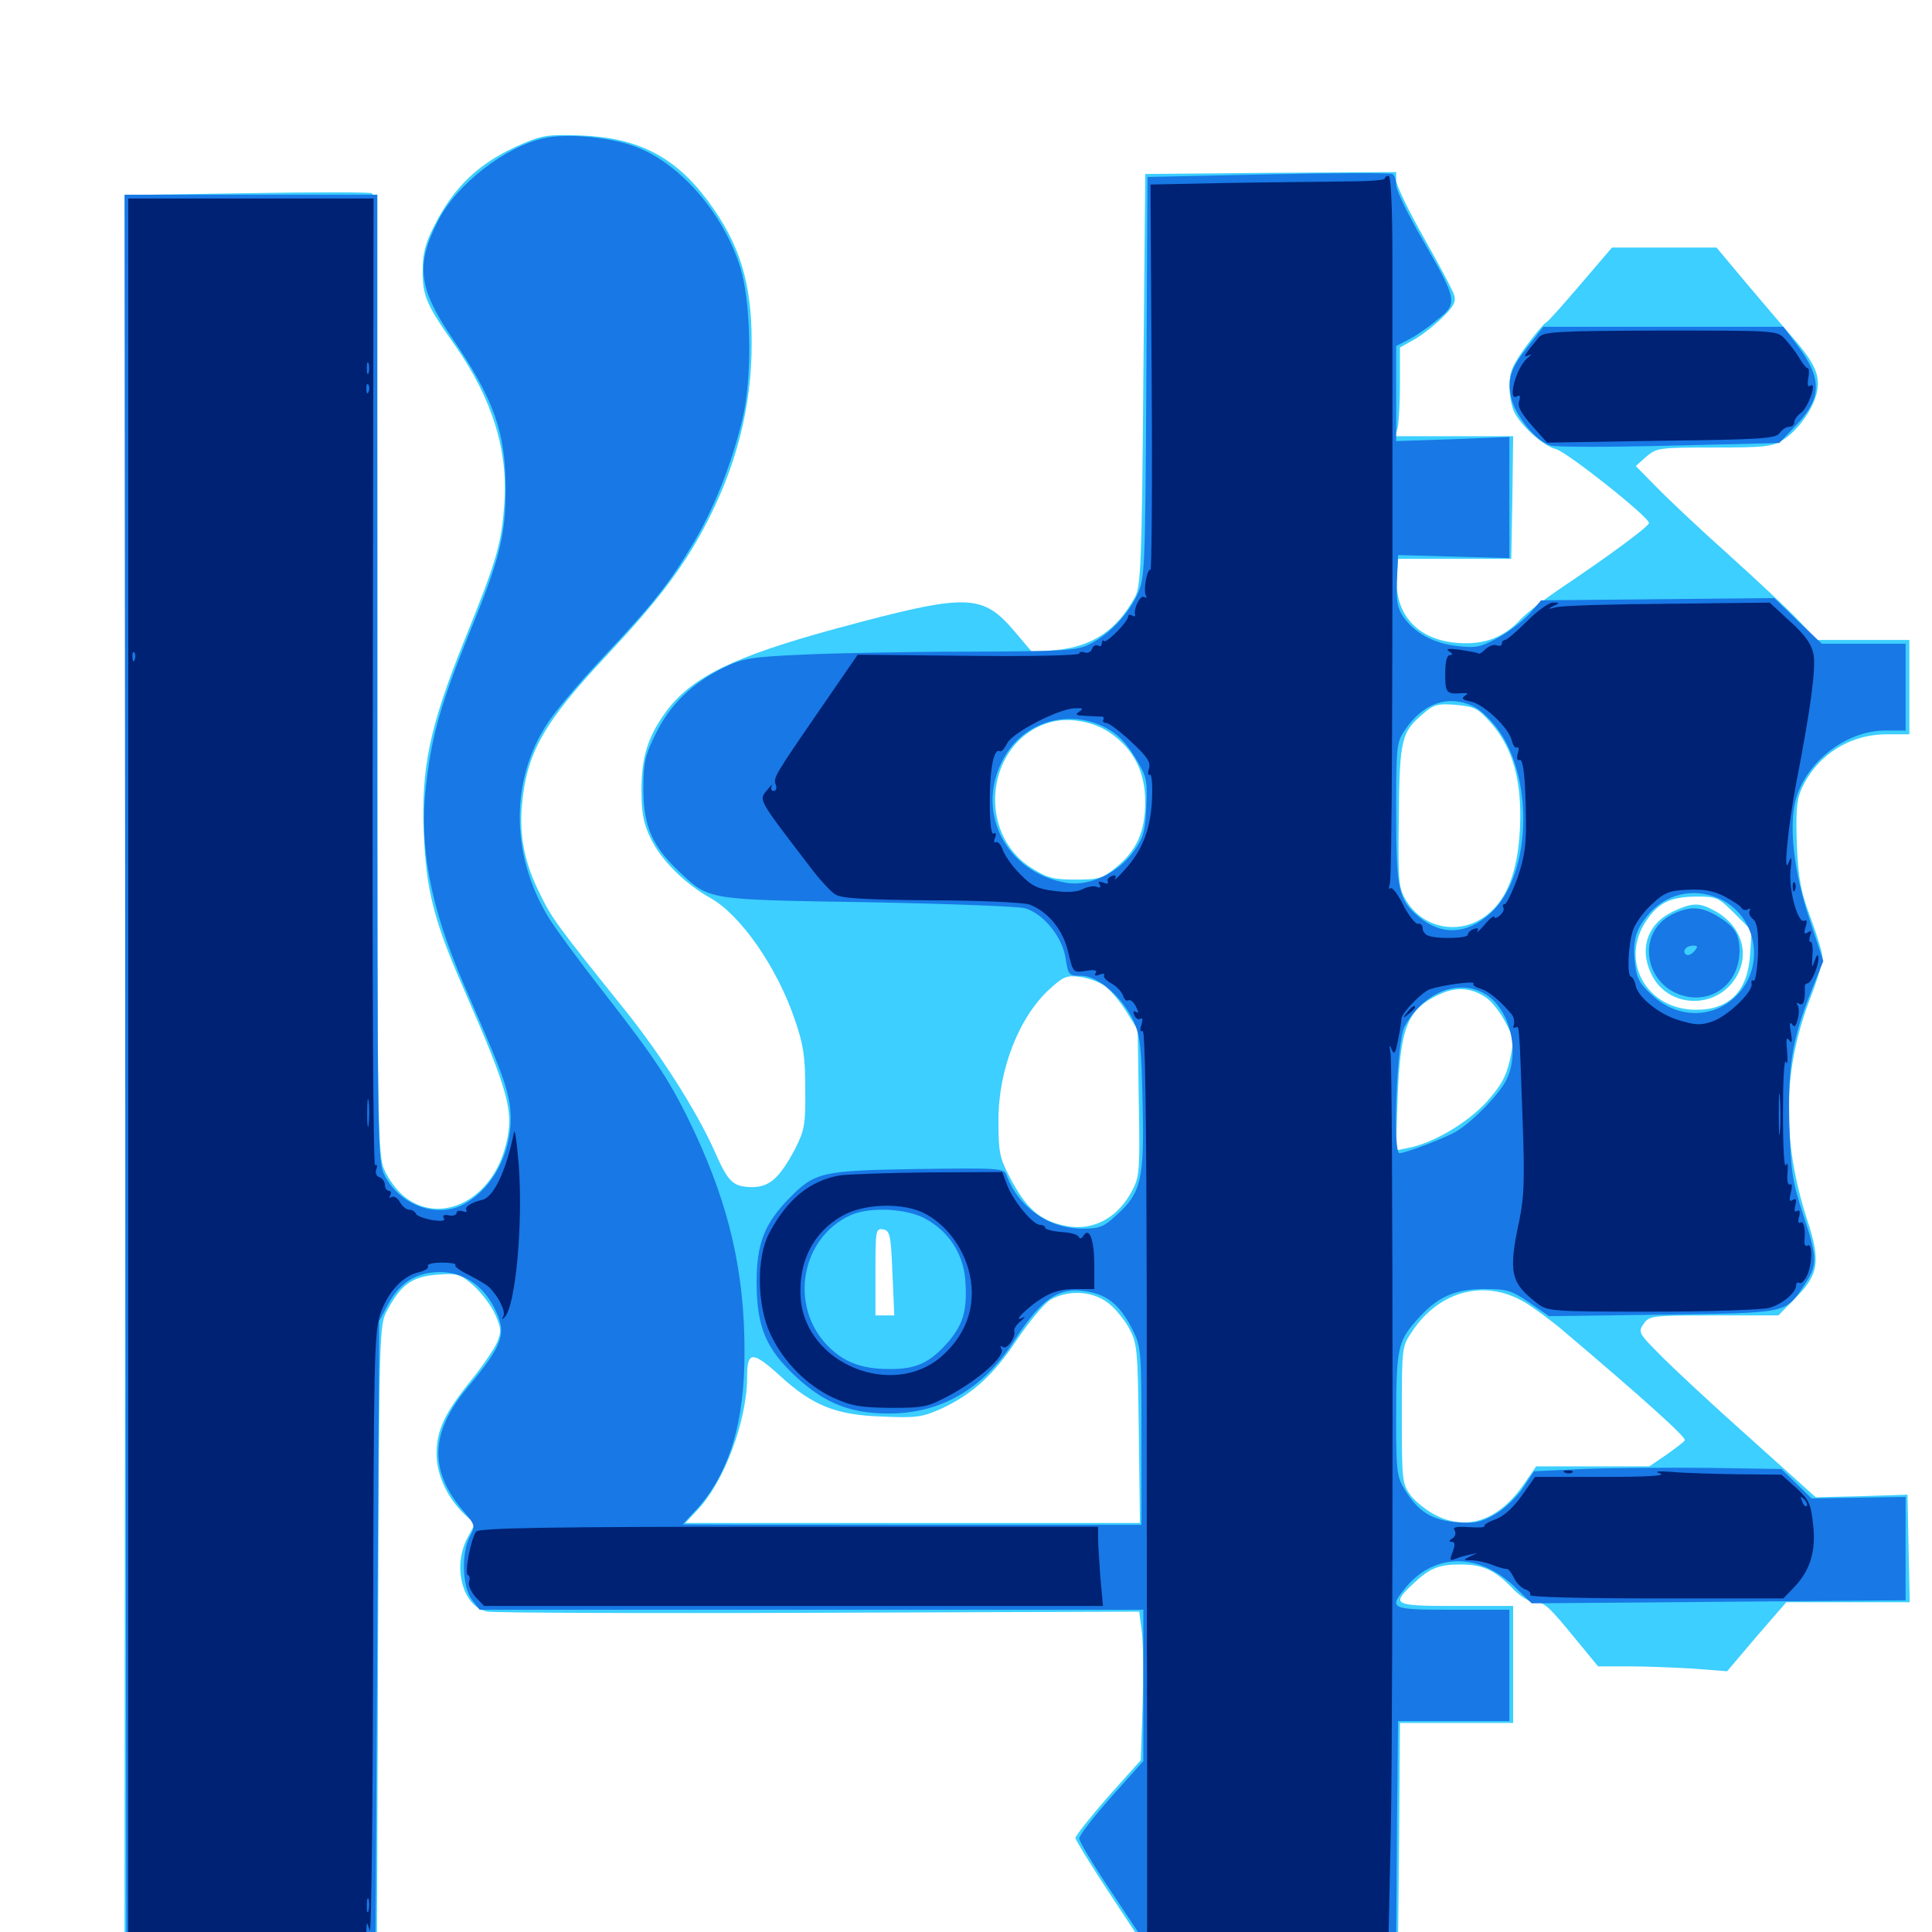 <svg xmlns="http://www.w3.org/2000/svg" viewBox="0 -1000 1000 1000">
	<path fill="#3ccfff" d="M270.898 -925.781C248.633 -916.406 235.156 -903.906 224.609 -882.812C220.117 -874.023 218.75 -868.555 218.75 -859.766C218.75 -846.68 220.703 -842.188 235.742 -820.898C254.883 -793.359 263.281 -766.406 260.938 -738.281C259.57 -718.359 256.836 -709.18 240.039 -667.773C222.461 -624.023 217.969 -602.734 219.336 -569.141C220.508 -539.453 224.609 -523.438 239.453 -489.453C264.258 -432.812 266.602 -423.828 261.133 -404.883C253.125 -377.734 226.953 -365.82 208.789 -381.055C205.273 -383.984 200.977 -389.844 199.023 -394.336C195.508 -401.758 195.312 -413.867 195.312 -650.391C195.312 -869.336 194.922 -899.023 192.383 -900C190.82 -900.586 161.523 -900.586 127.539 -900L65.43 -899.023L64.844 -447.07L64.453 5.078H129.883H195.117L195.703 -154.688C196.289 -313.867 196.289 -314.258 200.586 -322.07C207.617 -335.156 213.281 -339.258 226.367 -340.234C236.914 -341.016 238.086 -340.625 245.117 -334.57C249.219 -330.859 254.297 -324.219 256.25 -319.727C259.57 -312.305 259.57 -310.742 257.227 -305.078C255.664 -301.562 249.805 -292.969 244.141 -285.938C230.078 -268.555 225.977 -259.766 225.977 -247.461C225.977 -236.523 231.641 -224.414 240.82 -215.82L245.898 -211.328L241.992 -204.102C233.984 -189.062 239.453 -168.164 252.344 -165.82C255.859 -165.234 333.203 -164.844 424.219 -165.234L589.648 -165.82L591.016 -155.273C591.797 -149.414 591.797 -132.227 591.406 -116.797L590.43 -88.867L573.438 -69.922C564.258 -59.375 556.641 -49.805 556.641 -48.633C556.641 -47.656 564.453 -34.961 573.828 -20.703L590.82 5.078L657.227 5.273L723.633 5.469L724.219 -51.367L724.609 -108.203H753.906H783.203V-138.477V-168.75H753.906C721.289 -168.75 719.922 -169.336 731.055 -179.883C739.844 -188.281 744.531 -190.234 755.859 -190.234C767.578 -190.234 773.828 -187.305 783.008 -177.734C786.914 -173.633 791.797 -170.703 794.336 -170.703C799.414 -170.703 801.367 -168.945 816.406 -150.586L827.148 -137.5H842.969C851.562 -137.5 866.602 -136.914 876.367 -136.328L893.945 -134.961L909.18 -152.93L924.609 -170.703H956.445H988.477L987.891 -198.438L987.305 -226.367L963.672 -225.586L939.844 -225L905.078 -256.25C885.742 -273.438 865.039 -292.773 858.984 -299.023C848.047 -309.961 847.852 -310.547 850.781 -314.844C853.711 -318.945 854.883 -319.141 887.109 -319.141H920.508L928.711 -327.539C941.406 -340.039 942.578 -346.875 935.352 -368.75C922.07 -409.961 922.656 -446.68 937.305 -484.18C940.625 -492.773 943.359 -501.758 943.359 -504.102C943.359 -506.445 940.625 -515.625 937.305 -524.609C932.227 -538.086 930.859 -544.531 930.078 -562.305C929.492 -578.516 929.883 -585.547 932.031 -590.625C939.648 -608.594 956.836 -619.922 976.562 -619.922H988.281V-644.336V-668.75H964.453H940.625L930.664 -679.102C925.391 -684.766 908.984 -700 894.531 -713.086C880.078 -725.977 863.281 -741.797 857.422 -747.852L846.68 -758.789L852.148 -763.672C857.422 -768.164 858.594 -768.359 887.109 -768.359C913.086 -768.359 917.188 -768.75 922.852 -772.266C930.859 -777.344 939.258 -789.258 940.625 -798.047C941.992 -806.445 939.062 -812.695 925.977 -827.539C920.508 -833.789 909.961 -846.289 902.344 -855.273L888.477 -871.875H861.328H834.375L818.164 -852.93C809.18 -842.383 801.172 -833.398 800.195 -833.008C799.219 -832.617 794.531 -827.148 789.844 -820.703C782.812 -810.938 781.25 -807.422 781.25 -800.195C781.25 -795.508 782.422 -789.258 783.984 -786.328C788.086 -778.711 799.023 -769.141 805.273 -767.578C810.938 -766.211 853.516 -732.422 853.516 -729.297C853.516 -727.539 832.617 -712.109 806.641 -694.727C798.633 -689.258 789.844 -682.422 787.109 -679.492C778.516 -670.117 768.359 -666.211 754.883 -667.188C733.984 -668.555 721.68 -681.836 723.047 -701.562L723.633 -710.742H752.93H782.227L782.812 -742.578L783.203 -774.219H752.734H722.266L723.438 -778.711C724.023 -781.055 724.609 -791.406 724.609 -801.562V-820.117L731.25 -823.828C734.961 -825.781 741.602 -830.859 746.094 -835.156C752.344 -841.211 753.711 -843.75 752.734 -847.07C752.148 -849.414 744.922 -862.891 737.109 -876.758C729.102 -890.82 722.656 -904.297 722.656 -906.641V-910.938L657.812 -910.547L592.773 -909.961L591.797 -803.516C591.016 -707.812 590.43 -696.484 587.5 -691.016C577.93 -673.633 565.625 -665.43 546.289 -663.477L534.18 -662.5L525.586 -672.656C508.398 -692.969 501.367 -693.164 432.617 -674.609C379.688 -660.156 358.008 -649.609 344.727 -631.641C335.352 -618.75 332.031 -608.398 332.031 -590.82C332.031 -579.297 333.008 -573.828 336.719 -566.211C341.992 -555.078 354.102 -542.773 367.773 -535.156C383.398 -526.367 402.148 -499.414 411.328 -472.461C415.82 -459.375 416.797 -453.516 416.797 -436.328C416.992 -417.578 416.406 -415.039 411.523 -405.273C403.516 -390.234 398.242 -385.547 389.258 -385.547C379.297 -385.742 376.953 -387.891 369.531 -404.883C360.352 -425.195 341.602 -454.883 322.266 -478.711C288.867 -520.312 285.547 -524.805 279.688 -536.914C271.68 -552.734 268.75 -566.797 270.117 -582.812C272.461 -610.156 281.25 -625.781 313.867 -660.547C339.648 -688.086 352.539 -704.883 363.867 -725.781C380.859 -757.227 389.258 -789.258 389.062 -823.047C389.062 -853.906 382.812 -874.023 366.211 -896.289C349.219 -918.945 330.273 -928.711 300.781 -929.883C284.57 -930.469 280.859 -930.078 270.898 -925.781ZM771.875 -625.586C783.203 -612.695 787.891 -595.312 786.719 -571.094C785.547 -547.852 779.492 -533.008 767.969 -525.195C754.492 -516.016 736.719 -519.727 728.125 -533.398C723.828 -540.625 723.633 -541.992 724.023 -577.344C724.414 -617.578 725.391 -621.094 736.719 -630.664C742.188 -635.352 744.141 -635.938 753.711 -635.156C763.477 -634.18 765.039 -633.398 771.875 -625.586ZM574.805 -620.508C586.914 -612.109 592.773 -600.391 592.773 -584.766C592.773 -569.531 588.281 -559.57 577.344 -550.781C570.703 -545.312 568.555 -544.727 556.836 -544.727C545.508 -544.727 542.188 -545.508 534.18 -550.586C505.078 -568.555 510.352 -615.625 542.383 -625.781C552.344 -629.102 566.016 -626.758 574.805 -620.508ZM897.852 -527.148L906.641 -518.359L905.859 -506.055C904.688 -487.109 895.312 -477.344 877.93 -477.344C852.148 -477.344 838.086 -502.734 852.148 -523.438C858.398 -532.812 864.648 -535.742 877.734 -535.938C888.672 -535.938 889.453 -535.547 897.852 -527.148ZM572.07 -489.453C574.805 -487.5 579.883 -481.445 583.008 -476.367L588.867 -466.992L589.453 -429.297C590.039 -395.117 589.844 -391.211 586.328 -384.375C578.906 -369.727 566.016 -362.695 551.953 -365.43C538.281 -367.969 531.055 -374.414 522.266 -391.406C517.383 -400.781 516.797 -404.102 516.797 -419.727C516.602 -446.094 527.539 -474.023 543.555 -488.281C550.391 -494.531 552.148 -495.312 559.18 -494.336C563.477 -493.75 569.336 -491.602 572.07 -489.453ZM769.531 -483.398C772.266 -481.445 776.562 -475.977 779.102 -471.094C783.594 -462.695 783.789 -461.719 781.445 -451.172C779.492 -442.578 776.953 -438.086 769.336 -429.492C759.18 -418.555 741.602 -408.203 728.906 -405.859L722.461 -404.492L723.438 -432.227C724.805 -468.555 728.516 -477.734 745.117 -485.352C753.906 -489.453 761.719 -488.867 769.531 -483.398ZM461.914 -341.211L462.891 -319.141H458.008H453.125V-341.797C453.125 -363.281 453.32 -364.258 457.031 -363.672C460.547 -363.086 461.133 -361.133 461.914 -341.211ZM791.016 -324.805C795.898 -321.68 803.32 -316.016 807.617 -312.5C850.781 -275.977 872.852 -256.055 872.07 -254.492C871.484 -253.516 866.992 -250.195 862.305 -246.875L853.711 -241.016H824.414H795.117L789.062 -232.227C776.172 -213.477 760.156 -207.422 743.75 -215.43C739.062 -217.578 733.008 -222.461 730.273 -225.781C725.781 -232.031 725.586 -233.203 725.586 -267.578C725.586 -302.734 725.586 -302.93 730.859 -310.742C745.312 -332.617 770.117 -338.477 791.016 -324.805ZM572.461 -326.367C576.172 -324.023 581.25 -317.969 583.984 -313.281C588.672 -304.688 588.867 -303.32 589.453 -258.203L590.039 -211.719H472.461H354.688L360.742 -218.164C374.805 -232.812 386.719 -264.648 386.719 -287.305C386.719 -300.781 389.453 -300.781 403.516 -288.086C420.508 -272.461 432.617 -267.578 456.445 -266.797C474.414 -266.016 477.148 -266.406 487.305 -270.898C503.516 -278.516 514.453 -288.477 526.562 -306.836C532.617 -315.82 540.234 -325 543.555 -327.148C552.148 -332.227 564.258 -332.031 572.461 -326.367ZM866.211 -528.32C852.93 -522.266 848.242 -509.18 854.688 -495.898C863.086 -478.125 888.086 -477.148 898.438 -493.945C906.25 -506.641 901.172 -521.68 886.523 -529.102C879.492 -532.812 875.781 -532.812 866.211 -528.32Z"/>
	<path fill="#1878e5" d="M281.641 -928.516C261.719 -924.219 236.133 -904.492 226.758 -885.742C215.039 -863.086 216.602 -850.781 233.789 -825.391C255.664 -793.359 261.719 -776.562 261.719 -746.875C261.719 -722.852 258.594 -710.352 243.164 -672.852C228.516 -636.719 223.633 -619.922 220.703 -595.117C216.602 -562.109 222.656 -530.664 240.43 -489.648C257.812 -449.805 261.133 -441.406 263.281 -431.445C267.773 -409.961 257.617 -385.938 239.844 -376.562C225.977 -369.336 207.031 -376.172 199.219 -391.406C195.312 -399.023 195.312 -402.734 195.312 -649.219V-899.219H129.883H64.453L64.844 -447.656L65.43 4.102H129.883H194.336L195.312 -156.055L196.289 -316.211L200.586 -324.414C206.836 -336.133 215.234 -341.406 227.539 -341.602C239.648 -341.602 249.805 -334.961 255.859 -323.047C262.5 -309.961 260.742 -304.297 241.992 -281.836C222.461 -258.398 221.875 -238.672 240.234 -217.383C245.898 -210.742 246.094 -210.156 243.164 -204.688C238.672 -196.094 239.258 -178.32 244.336 -171.875L248.242 -166.797H420.117H591.797V-127.734V-88.477L575.195 -69.922C566.016 -59.57 558.594 -50 558.594 -48.438C558.594 -46.875 566.211 -34.18 575.586 -20.312L592.383 5.078H657.422H722.656L723.047 -52.148L723.633 -109.18H752.539H781.25V-138.086V-166.797H751.953C719.336 -166.797 718.359 -167.188 727.93 -178.711C742.969 -196.484 766.016 -196.289 784.57 -178.125L792.773 -170.117L889.453 -170.898L986.328 -171.68V-198.438V-225.195L962.109 -224.805L937.695 -224.414L929.883 -232.031L922.07 -239.648L883.398 -240.234C862.109 -240.43 833.398 -240.234 819.336 -239.648L793.945 -238.477L788.477 -230.078C785.352 -225.391 778.906 -219.141 774.219 -216.406C766.797 -212.109 763.672 -211.328 754.102 -212.109C741.211 -213.086 733.984 -217.578 727.148 -228.906C723.047 -235.547 722.656 -238.477 722.656 -264.453C722.656 -301.562 723.438 -305.664 733.008 -316.406C743.75 -328.711 752.734 -332.812 768.555 -332.812C780.078 -332.812 782.422 -332.031 791.602 -325.781L801.758 -318.75L860.547 -319.531C926.172 -320.508 923.828 -319.922 933.984 -334.961C940.82 -345.312 940.82 -348.633 933.203 -371.68C927.734 -388.281 926.953 -393.75 926.172 -417.773C925.391 -448.438 927.539 -461.914 937.695 -487.5L943.75 -502.539L936.719 -523.828C928.516 -548.047 925.781 -572.461 929.492 -586.133C934.961 -605.859 955.664 -621.875 975.781 -621.875H986.328V-644.336V-666.797H964.648H942.969L930.664 -678.516L918.359 -690.43L858.008 -689.844L797.656 -689.258L791.602 -682.227C788.086 -678.516 780.859 -672.852 775.391 -669.922C766.406 -665.039 763.867 -664.453 754.297 -665.625C741.992 -666.992 732.422 -672.266 726.562 -680.469C723.242 -685.156 722.656 -688.672 723.047 -699.414L723.633 -712.695L752.539 -711.914L781.25 -711.133V-742.578V-773.828L751.953 -772.656L722.656 -771.68V-796.289V-820.898L729.102 -824.219C732.422 -825.977 739.258 -830.469 743.75 -834.375C754.688 -842.969 754.492 -844.336 736.523 -875.586C728.906 -888.672 722.656 -901.562 722.656 -904.102C722.656 -906.641 721.875 -909.375 720.703 -909.961C719.727 -910.547 690.625 -910.547 656.445 -909.766L593.945 -908.398L593.359 -804.688C592.773 -703.711 592.578 -700.781 588.672 -692.188C583.594 -681.641 574.219 -671.68 564.062 -666.602C557.422 -663.281 551.953 -662.891 500.586 -662.695C469.727 -662.695 431.055 -661.914 414.844 -661.133C388.477 -659.961 384.375 -659.18 374.609 -654.492C358.398 -646.484 346.875 -635.352 339.453 -620.312C333.789 -608.789 333.008 -605.469 333.008 -591.602C333.008 -572.266 337.695 -561.914 351.758 -548.633C367.383 -533.984 365.43 -534.375 449.414 -533.008C490.625 -532.227 527.148 -530.859 530.664 -529.883C540.234 -526.953 550 -514.844 551.562 -503.906C552.93 -495.312 553.125 -494.922 559.766 -494.922C568.359 -494.922 581.055 -483.789 586.719 -471.484C590.234 -463.867 590.82 -457.812 591.406 -428.906C592.383 -389.648 590.625 -382.422 577.93 -371.094C571.289 -364.844 568.945 -364.062 560.156 -364.062C542.773 -364.062 526.953 -375.195 520.898 -391.992C519.531 -395.312 516.797 -395.508 475 -394.922C425 -394.141 421.875 -393.359 408.398 -379.688C395.508 -366.406 391.602 -356.25 391.602 -335.742C391.797 -312.891 396.484 -301.758 412.305 -287.109C426.953 -273.633 440.234 -268.359 459.961 -268.359C486.719 -268.359 508.594 -280.859 524.414 -305.273C539.844 -329.102 548.828 -334.766 565.039 -331.055C574.414 -328.906 580.469 -323.242 586.328 -311.523C590.625 -302.93 590.82 -300.586 590.82 -256.641V-210.742H472.266C406.836 -210.742 353.516 -210.938 353.516 -210.938C353.516 -211.133 356.641 -214.648 360.547 -218.75C377.344 -237.109 385.547 -263.867 385.352 -300.586C385.352 -341.406 377.539 -375.391 359.57 -413.867C347.461 -439.648 340.039 -450.977 312.5 -486.328C299.805 -502.539 286.719 -520.312 283.398 -525.977C264.258 -558.203 264.258 -596.289 283.203 -625.391C287.109 -631.641 300.195 -647.07 312.305 -659.961C338.672 -688.086 346.484 -698.047 359.375 -719.727C369.727 -737.305 378.711 -759.961 384.18 -782.617C389.453 -804.102 388.867 -843.164 383.203 -861.523C374.219 -890.234 351.172 -916.406 327.539 -924.609C314.648 -929.102 293.359 -931.055 281.641 -928.516ZM762.695 -634.375C766.406 -632.617 772.461 -626.758 776.172 -621.289C794.336 -594.727 791.992 -545.898 771.484 -527.344C759.18 -516.211 746.094 -515.625 734.18 -525.586C723.828 -534.375 722.656 -539.648 722.656 -579.492C722.656 -613.672 722.852 -615.82 727.148 -622.07C736.523 -636.133 749.609 -640.625 762.695 -634.375ZM572.461 -623.242C578.516 -620.117 583.008 -615.43 587.5 -608.008C593.555 -598.047 593.945 -596.484 593.359 -582.617C592.773 -570.117 591.992 -566.602 587.109 -559.766C579.297 -548.438 564.258 -541.211 552.539 -542.969C519.727 -548.047 503.516 -581.836 520.703 -609.57C531.445 -626.953 553.906 -633.008 572.461 -623.242ZM889.258 -535.156C908.398 -527.148 914.062 -501.953 900.195 -486.133C888.281 -472.656 868.75 -472.07 855.078 -484.961C848.633 -490.82 847.07 -493.75 846.289 -501.172C844.922 -512.891 846.484 -518.555 852.93 -526.367C862.109 -537.305 876.172 -540.625 889.258 -535.156ZM767.578 -486.133C781.25 -479.102 787.305 -455.859 779.492 -440.625C775.586 -433.203 762.5 -419.727 753.906 -414.453C748.438 -411.133 727.539 -403.125 724.414 -403.125C720.703 -403.125 723.047 -461.328 726.953 -468.555C736.328 -485.742 753.711 -493.359 767.578 -486.133ZM478.711 -369.336C490.82 -362.891 498.438 -351.367 499.609 -337.891C500.781 -322.266 498.828 -315.039 491.016 -305.664C481.445 -294.727 474.414 -291.211 460.156 -291.406C445.898 -291.406 436.719 -294.922 428.32 -303.516C408.203 -324.219 414.648 -359.57 440.43 -371.094C450.195 -375.391 468.75 -374.609 478.711 -369.336ZM865.625 -526.758C845.703 -516.992 851.562 -487.5 874.219 -483.984C888.672 -481.836 900.391 -492.578 900.391 -508.008C900.195 -516.602 898.047 -520.312 888.672 -525.977C880.469 -530.859 874.414 -531.055 865.625 -526.758ZM876.953 -507.617C875.586 -506.055 873.828 -505.273 872.852 -505.859C870.312 -507.422 872.656 -510.547 876.367 -510.547C878.906 -510.547 878.906 -509.961 876.953 -507.617ZM791.016 -820.898C782.031 -809.57 780.273 -804.297 782.031 -794.922C783.789 -785.156 795.508 -770.898 802.93 -769.336C806.25 -768.555 834.18 -768.555 865.039 -769.336L920.898 -770.703L929.102 -779.297C943.164 -793.75 943.359 -804.102 930.273 -821.289L923.047 -830.859H860.938H798.828Z"/>
	<path fill="#002274" d="M716.797 -907.617C716.797 -906.641 706.836 -906.055 694.727 -906.055C682.812 -905.859 655.469 -905.664 634.18 -905.273L595.508 -904.492L596.094 -804.297C596.484 -749.414 596.094 -704.688 595.508 -705.078C593.75 -706.055 591.602 -694.141 593.164 -691.602C593.75 -690.625 593.359 -690.234 592.188 -691.016C590.234 -692.188 586.719 -685.156 587.5 -681.836C587.695 -680.859 587.109 -680.664 585.938 -681.445C584.961 -682.031 583.984 -681.836 583.984 -681.055C583.984 -678.32 572.852 -666.992 571.484 -668.164C570.898 -668.945 570.312 -668.359 570.312 -666.992C570.312 -665.625 569.336 -665.234 568.359 -665.82C567.188 -666.406 565.82 -665.82 565.234 -664.062C564.648 -662.5 562.891 -661.719 561.328 -662.305C559.766 -662.891 558.594 -662.5 558.594 -661.719C558.594 -660.742 532.812 -660.156 501.172 -660.547L443.945 -661.133L425.391 -634.18C400.391 -597.852 400.195 -597.461 401.562 -593.75C402.148 -591.992 401.758 -590.625 400.391 -590.625C399.219 -590.625 398.828 -591.797 399.414 -593.164C400.195 -594.336 399.219 -593.75 397.656 -591.797C392.578 -585.547 391.211 -588.086 419.531 -550.977C424.023 -544.922 429.883 -538.672 432.227 -537.109C435.547 -534.961 446.875 -534.375 482.031 -533.984C507.227 -533.984 530.078 -532.812 532.812 -531.836C542.578 -528.125 550.391 -518.555 552.93 -507.031C555.469 -496.484 555.469 -496.484 561.914 -497.461C566.406 -498.242 567.969 -497.852 567.188 -496.484C566.211 -494.922 566.992 -494.727 569.141 -495.508C570.898 -496.289 572.07 -496.094 571.484 -495.117C570.898 -494.336 572.656 -492.383 575.195 -491.016C577.93 -489.648 580.469 -486.719 581.25 -484.766C581.836 -482.812 583.008 -481.641 583.984 -482.227C584.961 -482.812 586.719 -481.445 587.891 -479.102C589.453 -476.172 589.453 -475.391 588.086 -476.172C586.719 -477.148 586.328 -476.367 587.109 -474.609C587.695 -472.852 589.258 -472.07 590.234 -472.656C591.406 -473.438 591.602 -472.266 590.82 -469.531C589.844 -466.797 590.234 -465.625 591.406 -466.406C592.773 -467.188 593.359 -423.242 593.555 -331.445C593.555 -256.445 593.555 -150.586 593.75 -96.094V3.125H656.25C704.883 3.125 718.75 2.539 718.75 0.586C718.75 -0.586 719.336 -25.586 719.922 -54.492C721.094 -120.898 721.094 -447.07 719.727 -454.883C718.945 -459.18 719.141 -459.766 720.312 -456.836C721.68 -453.711 722.266 -454.688 723.633 -461.719C724.609 -466.602 725.391 -471.484 725.391 -472.852C725.781 -475.977 736.328 -486.914 740.43 -488.086C747.266 -490.234 763.477 -492.383 762.695 -491.016C762.109 -490.039 763.672 -489.062 766.211 -488.281C770.117 -487.305 776.758 -481.836 782.422 -475C783.594 -473.633 783.984 -471.094 783.594 -469.727C783.008 -468.164 783.398 -467.578 784.375 -468.164C786.523 -469.336 786.328 -469.922 788.086 -420.703C789.258 -389.453 788.867 -380.078 786.328 -367.969C780.664 -341.406 781.836 -335.938 795.703 -325.391C800.977 -321.289 802.734 -321.094 855.273 -321.094C884.961 -321.094 912.305 -322.07 915.82 -323.047C922.656 -325 929.688 -331.055 929.688 -334.766C929.688 -335.938 930.469 -336.523 931.445 -335.938C932.227 -335.352 933.984 -337.109 935.352 -339.844C938.086 -345.898 938.281 -357.031 935.547 -355.273C934.57 -354.688 933.789 -355.664 933.984 -357.617C934.57 -364.258 933.594 -368.164 931.836 -367.188C930.859 -366.406 930.469 -367.969 931.25 -370.312C931.836 -372.852 931.445 -374.023 930.273 -373.242C928.906 -372.266 928.516 -373.438 929.297 -376.172C929.883 -379.102 929.688 -379.883 927.93 -378.906C926.172 -377.734 925.977 -378.906 926.953 -382.812C927.734 -385.938 927.539 -387.695 926.562 -386.914C925.391 -386.328 924.805 -388.867 925.195 -392.969C925.586 -397.461 925.195 -398.828 924.414 -396.875C923.438 -394.922 922.852 -407.031 922.852 -423.633C922.852 -440.234 923.438 -452.344 924.414 -450.391C925.195 -448.438 925.391 -450.781 925 -455.664C924.414 -461.914 924.609 -463.672 926.172 -461.523C927.539 -459.57 927.734 -460.742 926.953 -465.625C926.172 -469.727 926.367 -471.484 927.539 -469.922C928.711 -467.969 929.492 -468.555 930.469 -472.461C931.25 -475.195 931.25 -478.516 930.469 -479.688C929.688 -481.055 929.883 -481.25 931.25 -480.469C933.398 -479.102 934.375 -481.836 934.18 -488.672C933.984 -489.844 934.57 -491.016 935.547 -491.016C937.5 -491.016 941.406 -500.195 941.211 -504.297C941.016 -506.445 940.43 -505.859 939.258 -502.734C937.891 -498.633 937.695 -498.828 938.086 -505.273C938.477 -509.18 938.086 -512.5 937.109 -512.5C936.328 -512.5 936.328 -513.867 936.914 -515.82C937.891 -517.969 937.5 -518.555 935.742 -517.383C933.789 -516.211 933.594 -516.992 934.57 -520.312C935.547 -523.047 935.156 -524.219 933.984 -523.438C930.664 -521.484 925.781 -539.258 926.758 -549.219C927.539 -556.445 927.344 -557.422 925.781 -553.516C922.852 -545.703 925.586 -573.047 929.688 -594.531C937.109 -632.812 940.039 -654.102 938.672 -661.328C937.695 -666.406 934.57 -671.094 926.758 -678.125L916.016 -688.086L863.867 -687.5C834.961 -687.305 808.984 -686.523 805.664 -685.742C801.172 -684.57 800.781 -684.766 803.711 -686.133C807.422 -687.891 807.422 -688.086 803.906 -688.086C801.953 -688.281 795.898 -683.984 790.43 -678.516C785.156 -673.242 779.883 -668.75 779.102 -668.75C778.125 -668.75 777.344 -667.969 777.344 -666.797C777.344 -665.82 776.172 -665.43 774.609 -666.016C773.242 -666.602 770.703 -665.625 768.945 -664.062C767.383 -662.5 765.82 -661.328 765.43 -661.719C765.039 -662.109 760.742 -662.891 755.859 -663.672C749.805 -664.453 748.047 -664.258 750 -662.891C751.953 -661.719 752.148 -660.938 750.586 -660.938C748.828 -660.938 748.047 -657.617 748.047 -651.172C748.047 -641.211 748.633 -640.625 756.836 -641.211C759.766 -641.406 760.156 -641.211 758.203 -639.844C756.25 -638.477 757.031 -637.695 761.133 -636.914C767.969 -635.547 780.664 -623.633 782.422 -616.992C783.008 -614.258 784.375 -612.5 785.156 -613.086C786.133 -613.672 786.328 -612.109 785.547 -609.766C784.961 -607.617 785.352 -606.055 786.328 -606.641C788.477 -608.008 789.648 -596.875 789.844 -575C790.039 -562.109 788.867 -555.469 785.352 -545.312C782.617 -537.891 779.688 -532.031 778.906 -532.031C777.93 -532.031 777.539 -531.25 778.125 -530.273C778.711 -529.297 777.93 -527.539 776.367 -526.172C774.805 -524.805 773.438 -524.414 773.438 -525.391C773.438 -526.367 771.094 -524.609 768.359 -521.289C765.625 -518.164 763.867 -516.602 764.648 -517.773C765.43 -519.531 764.844 -519.922 762.891 -519.141C761.133 -518.555 759.766 -517.188 759.766 -516.211C759.766 -514.258 744.141 -513.867 739.453 -515.625C737.695 -516.211 736.328 -517.969 736.328 -519.531C736.328 -521.094 735.352 -522.07 733.984 -521.875C732.812 -521.484 729.297 -525.781 726.367 -531.445C723.633 -537.109 720.508 -541.016 719.727 -540.234C718.75 -539.453 718.75 -540.43 719.336 -542.383C720.508 -545.312 720.898 -642.383 720.703 -865.625C720.703 -893.164 719.922 -908.984 718.75 -908.984C717.773 -908.984 716.797 -908.398 716.797 -907.617ZM450.586 -657.812C451.367 -658.398 450.195 -658.984 448.047 -658.789C445.898 -658.789 445.312 -658.203 446.875 -657.617C448.242 -657.031 450 -657.227 450.586 -657.812ZM542.383 -657.812C543.164 -658.398 541.992 -658.984 539.844 -658.789C537.695 -658.789 537.109 -658.203 538.672 -657.617C540.039 -657.031 541.797 -657.227 542.383 -657.812ZM558.594 -631.641C556.25 -630.078 557.031 -629.688 561.523 -629.492C564.844 -629.297 568.555 -629.102 569.727 -629.102C571.094 -629.297 571.68 -628.516 571.094 -627.539C570.508 -626.562 571.289 -625.781 572.656 -625.781C574.023 -625.781 579.883 -621.289 585.547 -616.016C593.945 -608.203 595.703 -605.469 594.727 -602.148C593.945 -599.805 594.141 -598.438 595.117 -599.023C596.094 -599.609 596.68 -594.141 596.289 -586.133C595.508 -570.508 591.211 -559.57 581.641 -549.219C578.516 -545.703 576.367 -543.945 577.148 -545.117C577.93 -546.875 577.344 -547.266 575.391 -546.484C573.633 -545.898 572.852 -544.531 573.438 -543.555C574.023 -542.578 572.852 -542.383 571.094 -543.164C568.75 -543.945 568.164 -543.75 569.141 -542.188C569.922 -540.625 569.531 -540.234 567.578 -541.016C566.016 -541.602 562.891 -541.016 560.547 -539.844C557.617 -538.281 552.344 -537.891 545.703 -538.867C537.305 -539.844 533.984 -541.406 528.32 -547.266C524.219 -551.172 520.312 -556.836 519.141 -559.766C518.164 -562.891 516.406 -564.648 515.43 -564.062C514.453 -563.477 514.258 -564.648 515.039 -566.406C515.82 -568.359 515.43 -569.336 514.258 -568.555C513.086 -567.773 512.305 -573.828 512.305 -585.352C512.305 -602.344 514.453 -613.086 517.578 -611.133C518.359 -610.742 519.922 -612.5 521.289 -615.234C523.828 -620.703 548.242 -633.398 556.641 -633.398C560.547 -633.594 560.938 -633.203 558.594 -631.641ZM892.383 -536.133C896.68 -533.789 900.781 -531.25 901.367 -530.078C902.148 -528.906 903.516 -528.711 904.688 -529.297C905.859 -530.078 906.25 -529.688 905.664 -528.711C904.883 -527.539 905.664 -525.586 907.422 -524.219C909.57 -522.266 910.156 -518.164 909.961 -506.445C909.57 -498.047 908.594 -491.797 907.617 -492.383C906.836 -492.969 906.25 -492.188 906.641 -490.82C907.422 -486.719 894.531 -474.219 886.328 -471.289C880.078 -469.141 877.539 -469.336 868.555 -472.07C858.008 -475.391 847.266 -484.375 846.484 -490.43C846.094 -492.383 845.117 -494.141 844.141 -494.531C841.992 -495.117 842.773 -512.109 845.508 -519.336C846.875 -522.656 850.977 -528.32 855.078 -532.031C861.328 -537.891 863.867 -539.062 873.438 -539.453C881.641 -539.844 886.523 -539.062 892.383 -536.133ZM921.289 -414.258C920.898 -409.766 920.703 -414.062 920.703 -423.633C920.703 -433.398 920.898 -436.914 921.289 -431.836C921.68 -426.758 921.68 -418.75 921.289 -414.258ZM852.148 -329.492C853.32 -330.078 852.344 -330.469 849.609 -330.469C846.875 -330.469 845.898 -330.078 847.266 -329.492C848.438 -329.102 850.781 -329.102 852.148 -329.492ZM858.789 -323.828C859.57 -324.414 858.398 -325 856.25 -324.805C854.102 -324.805 853.516 -324.219 855.078 -323.633C856.445 -323.047 858.203 -323.242 858.789 -323.828ZM876.367 -323.828C877.148 -324.414 875.977 -325 873.828 -324.805C871.68 -324.805 871.094 -324.219 872.656 -323.633C874.023 -323.047 875.781 -323.242 876.367 -323.828ZM66.406 -447.07V3.125H127.93H189.453L189.648 -1.367C189.844 -5.469 189.844 -5.469 191.406 -0.781C192.188 1.953 192.969 -66.406 193.164 -152.344C193.359 -294.922 193.75 -309.766 196.68 -319.336C200.391 -331.055 208.594 -339.844 217.188 -341.602C220.117 -342.383 222.266 -343.75 221.484 -344.727C220.898 -345.703 224.219 -346.484 228.711 -346.484C233.203 -346.484 236.328 -345.898 235.742 -345.312C234.961 -344.531 238.281 -342.188 242.773 -340.039C247.266 -337.695 251.953 -334.961 253.125 -333.789C258.008 -329.102 261.914 -321.094 260.547 -318.75C259.57 -316.992 259.766 -316.797 261.133 -318.164C266.797 -323.633 270.703 -365.43 268.555 -396.484C267.578 -408.203 266.602 -416.016 266.016 -413.867C262.109 -394.141 255.469 -380.078 249.414 -378.906C244.141 -377.734 240.234 -375.195 241.406 -373.633C241.992 -372.656 241.016 -372.461 239.453 -373.047C237.695 -373.633 236.328 -373.242 236.328 -372.266C236.328 -371.094 234.57 -370.508 232.422 -370.898C229.883 -371.484 228.906 -370.898 229.688 -369.531C230.664 -367.969 228.711 -367.773 223.438 -368.555C219.336 -369.336 215.625 -370.703 215.234 -371.875C214.844 -372.852 213.281 -373.828 211.914 -373.828C210.352 -373.828 208.203 -375.586 207.031 -377.734C205.859 -379.883 203.906 -381.055 202.734 -380.469C201.367 -379.688 201.172 -379.883 201.953 -381.25C202.734 -382.617 202.344 -383.594 201.367 -383.594C200.195 -383.594 199.219 -384.961 199.219 -386.523C199.219 -388.281 198.047 -390.039 196.484 -390.625C194.727 -391.211 194.141 -392.969 194.727 -394.727C195.508 -396.484 195.117 -397.461 194.141 -396.875C193.164 -396.094 192.578 -494.141 192.969 -646.484L193.359 -897.266H129.883H66.406ZM190.82 -807.031C190.234 -805.664 189.844 -806.641 189.844 -809.375C189.844 -812.109 190.234 -813.086 190.82 -811.914C191.211 -810.547 191.211 -808.203 190.82 -807.031ZM190.82 -797.266C190.234 -795.703 189.648 -796.289 189.648 -798.438C189.453 -800.586 190.039 -801.758 190.625 -800.977C191.211 -800.391 191.406 -798.633 190.82 -797.266ZM69.727 -658.594C69.141 -657.031 68.555 -657.617 68.555 -659.766C68.359 -661.914 68.945 -663.086 69.531 -662.305C70.117 -661.719 70.312 -659.961 69.727 -658.594ZM190.82 -418.359C190.43 -414.844 190.039 -417.188 190.039 -423.633C190.039 -430.078 190.43 -433.008 190.82 -430.078C191.211 -427.148 191.211 -421.875 190.82 -418.359ZM190.82 -11.133C190.234 -9.18 189.844 -10.352 189.844 -13.477C189.844 -16.797 190.234 -18.164 190.82 -16.992C191.211 -15.625 191.211 -12.891 190.82 -11.133ZM796.484 -825.391C789.062 -816.406 787.891 -814.453 791.016 -816.016C792.773 -816.992 792.773 -816.406 790.625 -814.648C784.766 -809.961 779.883 -791.602 785.352 -794.922C786.719 -795.703 787.109 -794.922 786.328 -792.383C785.352 -789.648 787.305 -786.133 792.969 -779.688L800.781 -770.898L859.766 -771.875C911.719 -772.461 919.141 -773.047 921.094 -775.781C922.461 -777.734 924.609 -779.102 926.172 -779.102C927.539 -779.102 928.711 -780.078 928.711 -781.445C928.711 -782.812 930.273 -784.961 932.227 -786.328C935.938 -789.062 940.625 -802.539 937.109 -800.391C935.742 -799.414 935.352 -800.781 935.938 -804.297C936.523 -807.031 936.328 -809.375 935.742 -809.375C934.961 -809.375 933.008 -811.719 931.25 -814.844C929.492 -817.773 926.172 -822.07 923.828 -824.609C919.727 -828.906 919.727 -828.906 859.375 -828.906C805.273 -828.711 799.023 -828.32 796.484 -825.391ZM927.93 -540.625C927.93 -538.477 928.516 -537.891 929.102 -539.453C929.688 -540.82 929.492 -542.578 928.906 -543.164C928.32 -543.945 927.734 -542.773 927.93 -540.625ZM728.32 -475.977C725.781 -472.852 725.977 -472.656 729.102 -475.195C730.859 -476.562 732.422 -478.125 732.422 -478.516C732.422 -480.078 730.859 -479.102 728.32 -475.977ZM434.57 -391.602C419.141 -388.867 407.227 -379.102 398.047 -361.523C391.406 -349.023 391.797 -324.023 398.828 -309.375C405.469 -295.117 417.773 -282.812 431.25 -276.562C440.82 -272.266 445.117 -271.484 460.938 -271.289C478.516 -271.289 480.078 -271.68 492.188 -278.125C507.031 -286.328 520.508 -298.242 518.359 -301.758C517.578 -303.125 517.773 -303.711 519.141 -302.734C521.289 -301.367 525.781 -307.812 525 -311.133C524.609 -312.109 526.172 -314.453 528.32 -316.211C530.469 -317.969 530.859 -318.75 529.297 -317.969C523.438 -315.039 531.836 -323.438 539.453 -328.125C544.727 -331.445 549.609 -332.812 556.641 -332.812H566.406V-345.117C566.406 -358.203 563.867 -365.234 560.742 -360.352C559.766 -358.789 558.789 -358.594 558.398 -359.766C558.008 -360.938 553.906 -362.109 549.414 -362.305C544.727 -362.695 541.016 -363.672 541.016 -364.453C541.016 -365.234 539.844 -366.016 538.281 -366.016C534.57 -366.016 524.023 -378.906 521.094 -387.109L518.75 -393.359L480.469 -393.164C459.57 -392.969 438.867 -392.188 434.57 -391.602ZM483.008 -390.039C484.18 -390.625 483.203 -391.016 480.469 -391.016C477.734 -391.016 476.758 -390.625 478.125 -390.039C479.297 -389.648 481.641 -389.648 483.008 -390.039ZM478.32 -372.07C489.062 -366.602 497.461 -355.859 501.172 -343.359C506.055 -326.367 501.172 -310.156 487.5 -298.047C462.109 -275.781 417.383 -293.945 414.453 -327.539C412.891 -347.266 421.484 -363.477 437.891 -371.68C449.023 -377.148 467.969 -377.344 478.32 -372.07ZM810.156 -237.695C808.594 -238.281 809.18 -238.867 811.328 -238.867C813.477 -239.062 814.648 -238.477 813.867 -237.891C813.281 -237.305 811.523 -237.109 810.156 -237.695ZM859.375 -237.305C862.5 -236.133 852.344 -235.547 829.492 -235.547H794.531L787.5 -225.586C783.008 -219.336 777.93 -214.844 773.828 -213.477C770.312 -212.305 767.969 -210.742 768.359 -210.156C768.75 -209.375 765.234 -209.18 760.352 -209.57C753.711 -209.961 751.758 -209.57 752.93 -207.812C753.711 -206.445 753.32 -204.688 751.758 -203.711C749.805 -202.539 749.805 -201.953 751.367 -201.953C753.125 -201.953 753.32 -200.586 751.953 -196.875C750.195 -192.383 750.391 -191.992 753.32 -193.164C755.273 -193.945 758.594 -194.922 760.742 -195.312L764.648 -196.094L760.742 -194.336C757.227 -192.578 757.227 -192.383 762.109 -192.383C765.039 -192.188 769.727 -191.211 772.852 -189.844C775.781 -188.672 778.906 -187.891 779.883 -187.891C780.664 -188.086 782.227 -186.133 783.594 -183.398C784.766 -180.859 787.305 -178.125 789.453 -177.344C791.406 -176.758 792.578 -175.391 791.992 -174.414C791.211 -173.438 816.797 -172.656 857.031 -172.656H923.047L928.32 -178.125C936.914 -186.914 940.039 -197.07 938.477 -210.742C937.305 -221.484 936.523 -223.633 929.688 -229.883L922.07 -236.719L900 -236.914C887.891 -237.109 872.656 -237.5 866.211 -238.086C857.812 -238.672 855.859 -238.477 859.375 -237.305ZM935.156 -220.508C934.57 -219.922 933.398 -220.898 932.812 -222.852C931.641 -225.586 931.836 -225.781 933.789 -224.023C935.156 -222.656 935.742 -221.094 935.156 -220.508ZM246.484 -207.227C243.75 -203.711 240.234 -185.547 242.188 -184.766C243.164 -184.375 243.359 -182.812 242.773 -181.25C242.188 -179.688 243.75 -176.172 246.094 -173.438L250.586 -168.75H410.742H570.898L569.531 -183.789C568.945 -191.992 568.359 -201.172 568.359 -204.297V-209.766H408.398C284.375 -209.766 248.047 -209.18 246.484 -207.227ZM502.539 -206.445C526.367 -206.641 506.445 -206.836 458.008 -206.836C409.766 -206.836 390.234 -206.641 414.648 -206.445C439.258 -206.055 478.711 -206.055 502.539 -206.445Z"/>
</svg>